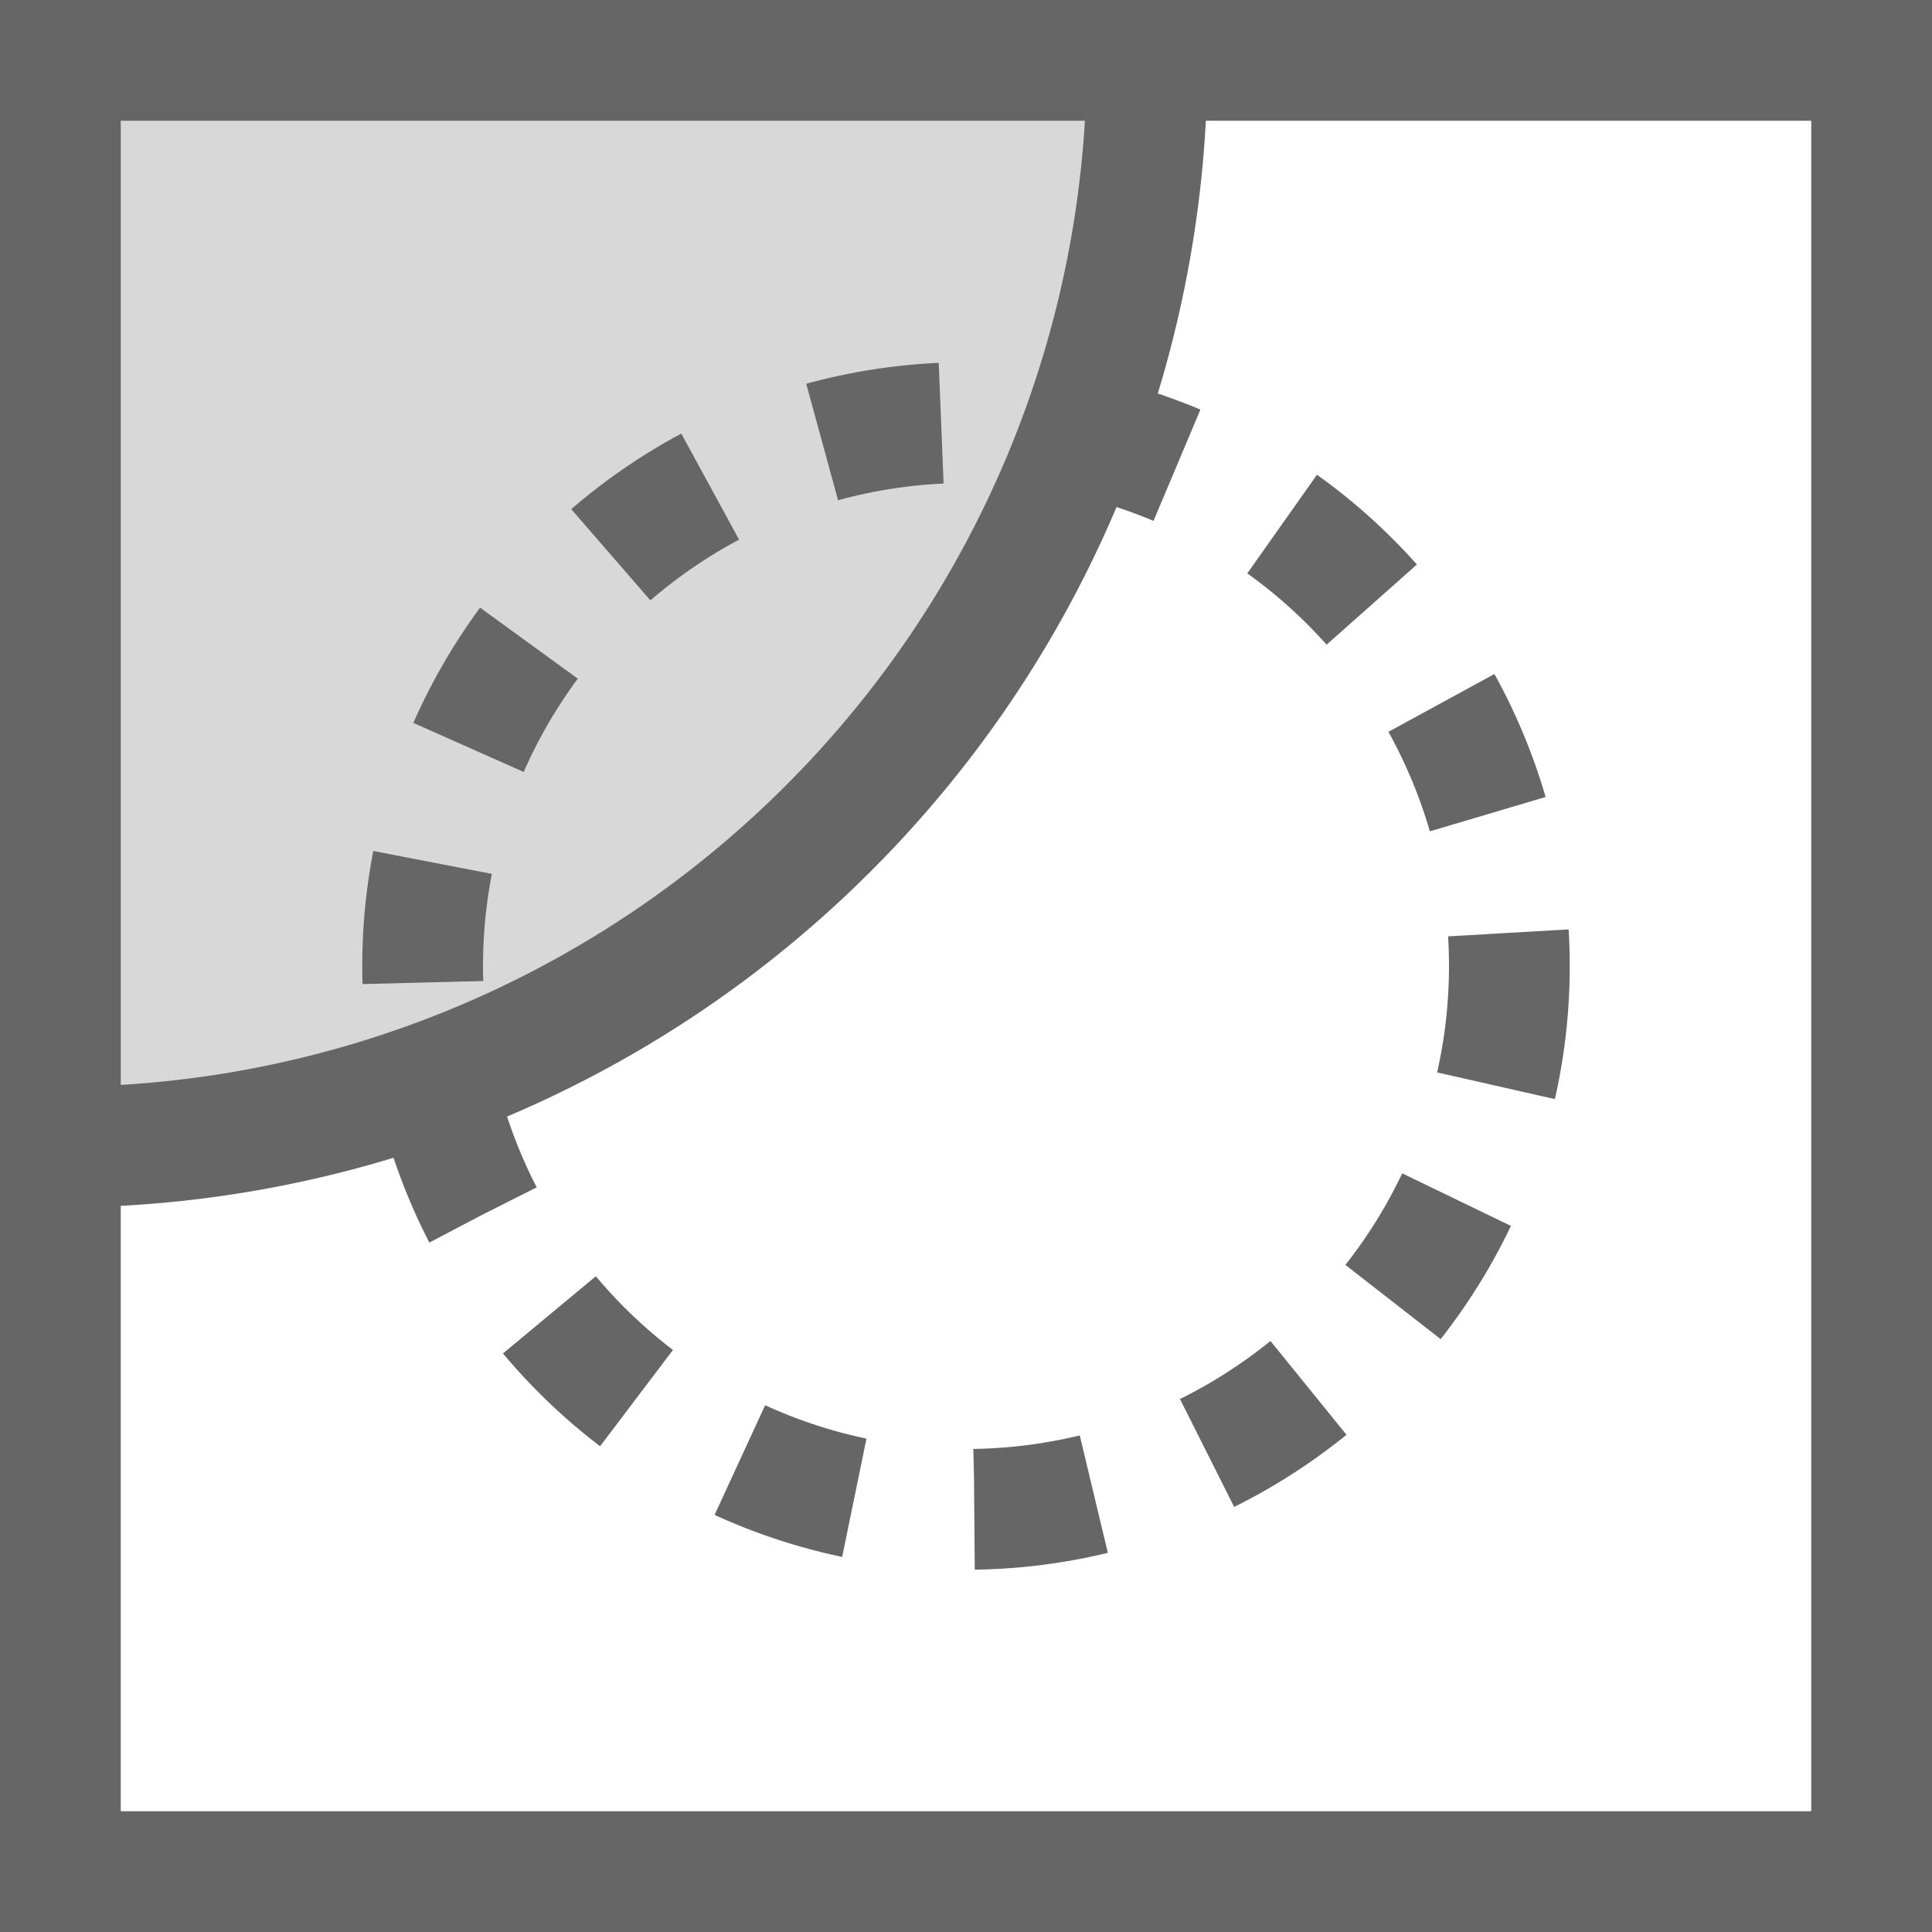 <svg xmlns="http://www.w3.org/2000/svg" width="16" height="16" version="1.1" viewBox="0 0 16 16">
 <rect style="fill:none" width="16" height="16" x="0" y="0"/>
 <rect style="fill:none;stroke:#666666" width="15" height="15" x=".5" y=".5"/>
 <path style="opacity:0.25;fill:#666666" d="M 9.5,0.5 A 9,9 0 0 1 6.86,6.86 9,9 0 0 1 0.5,9.5 v -9 z"/>
 <path style="fill:none;stroke:#666666" d="M 9.5,0.5 A 9,9 0 0 1 6.86,6.86 9,9 0 0 1 0.5,9.5"/>
 <circle style="fill:none;stroke:#666666;stroke-dasharray:1, 1" cx="8" cy="8" r="4.5"/>
</svg>
